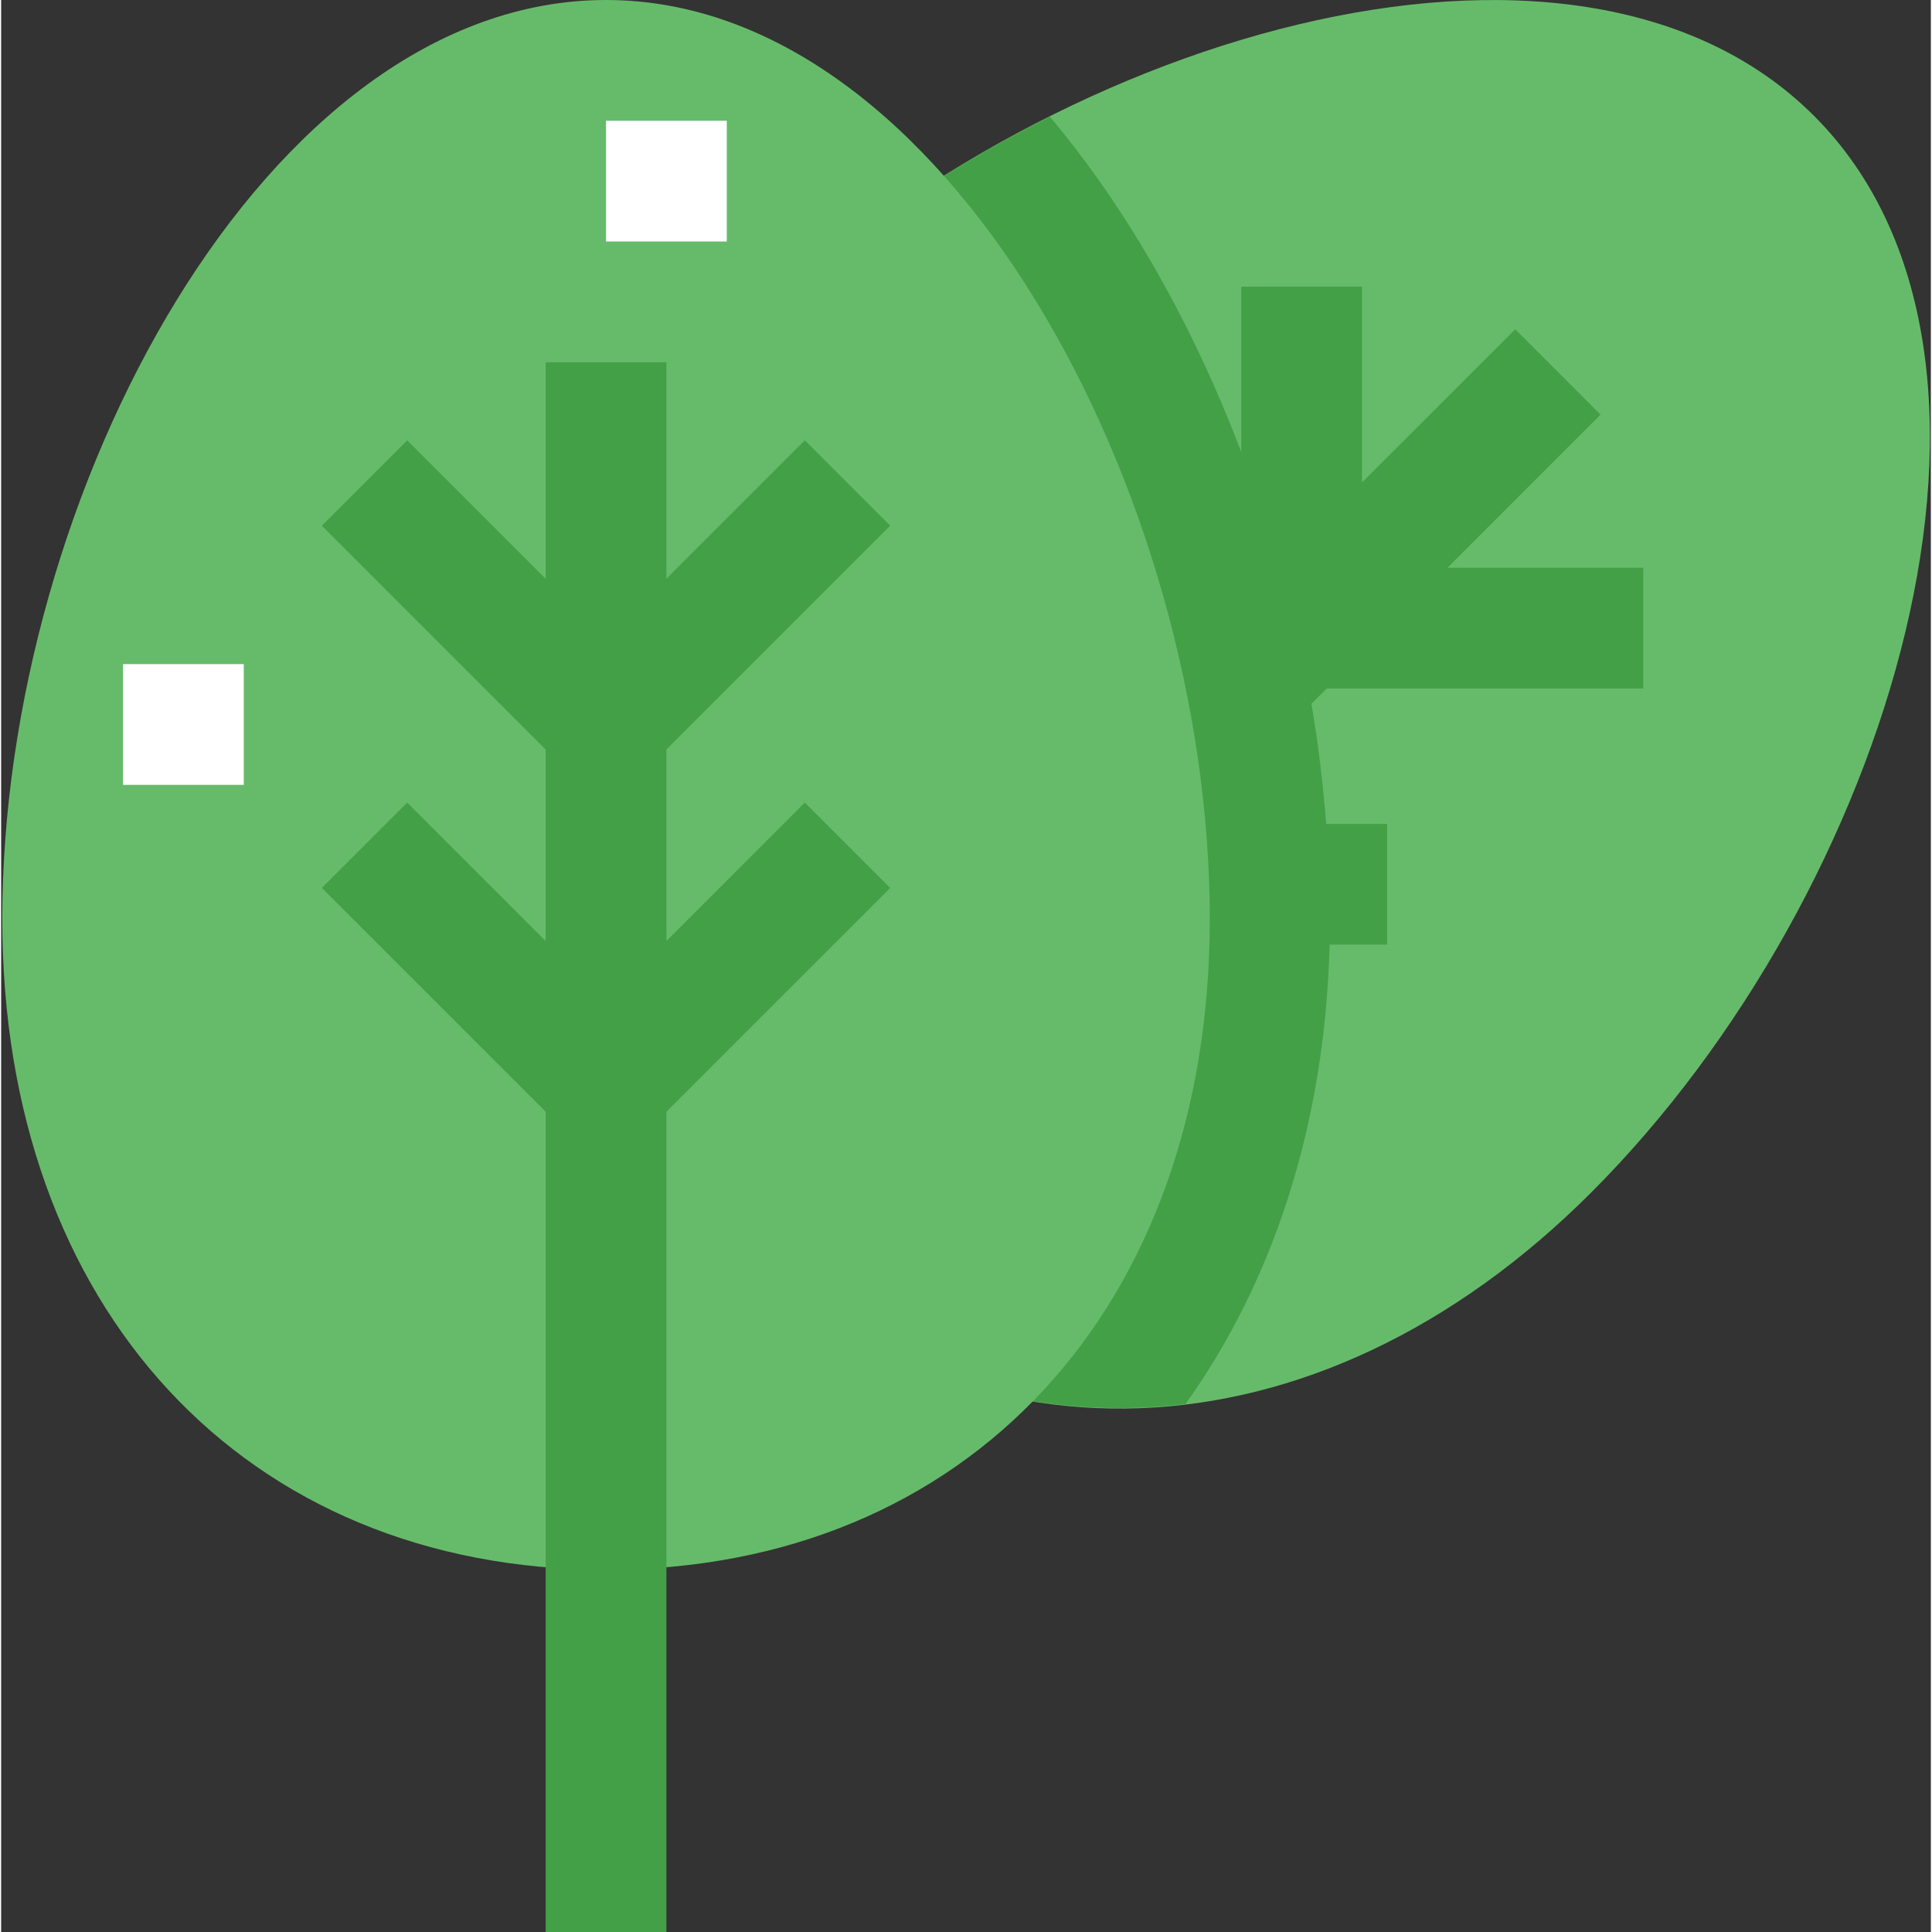 <svg height="521pt" viewBox="0 0 521 521.617" width="521pt" xmlns="http://www.w3.org/2000/svg"><rect x="0" y="0" width="521" height="521.617" fill="#333333" stroke="none"/><path d="m189.77 330.965c-68.949-68.949-65.348-165.188 8.965-239.484 81.145-81.145 225.797-125.109 290.723-60.199 64.922 64.91 20.945 209.574-60.199 290.719-74.297 74.297-170.535 77.902-239.488 8.965zm0 0" fill="#66bb6a"/><path d="m357.895 185.891h85.461v-32.602h-52.859l41.336-41.336-23.047-23.051-41.355 41.34v-52.863h-32.602v44.664c-12.895-33.84-30.336-65.152-51.672-90.535-31.184 15.602-60.574 36.105-84.422 59.953-74.312 74.316-77.914 170.555-8.965 239.488 37.816 37.816 83.867 53.66 129.996 48.121 23.75-33.238 37.672-75.586 38.91-124.031h15.52v-32.602h-16.449c-.848-10.809-2.117-21.633-3.992-32.422zm0 0" fill="#43a047"/><path d="m163.312 423.812c-97.492 0-163.004-70.598-163.004-175.688 0-114.738 71.199-248.125 163.004-248.125s163.008 133.387 163.008 248.125c0 105.09-65.512 175.688-163.008 175.688zm0 0" fill="#66bb6a"/><path d="m163.312 32.602h32.602v32.602h-32.602zm0 0" fill="#fff"/><path d="m32.91 179.305h32.602v32.602h-32.602zm0 0" fill="#fff"/><path d="m216.992 216.684-37.379 37.375v-51.703l60.426-60.426-23.047-23.051-37.379 37.379v-58.453h-32.602v58.453l-37.375-37.379-23.051 23.051 60.426 60.426v51.703l-37.375-37.375-23.051 23.047 60.426 60.426v221.461h32.602v-221.461l60.426-60.426zm0 0" fill="#43a047"/></svg>